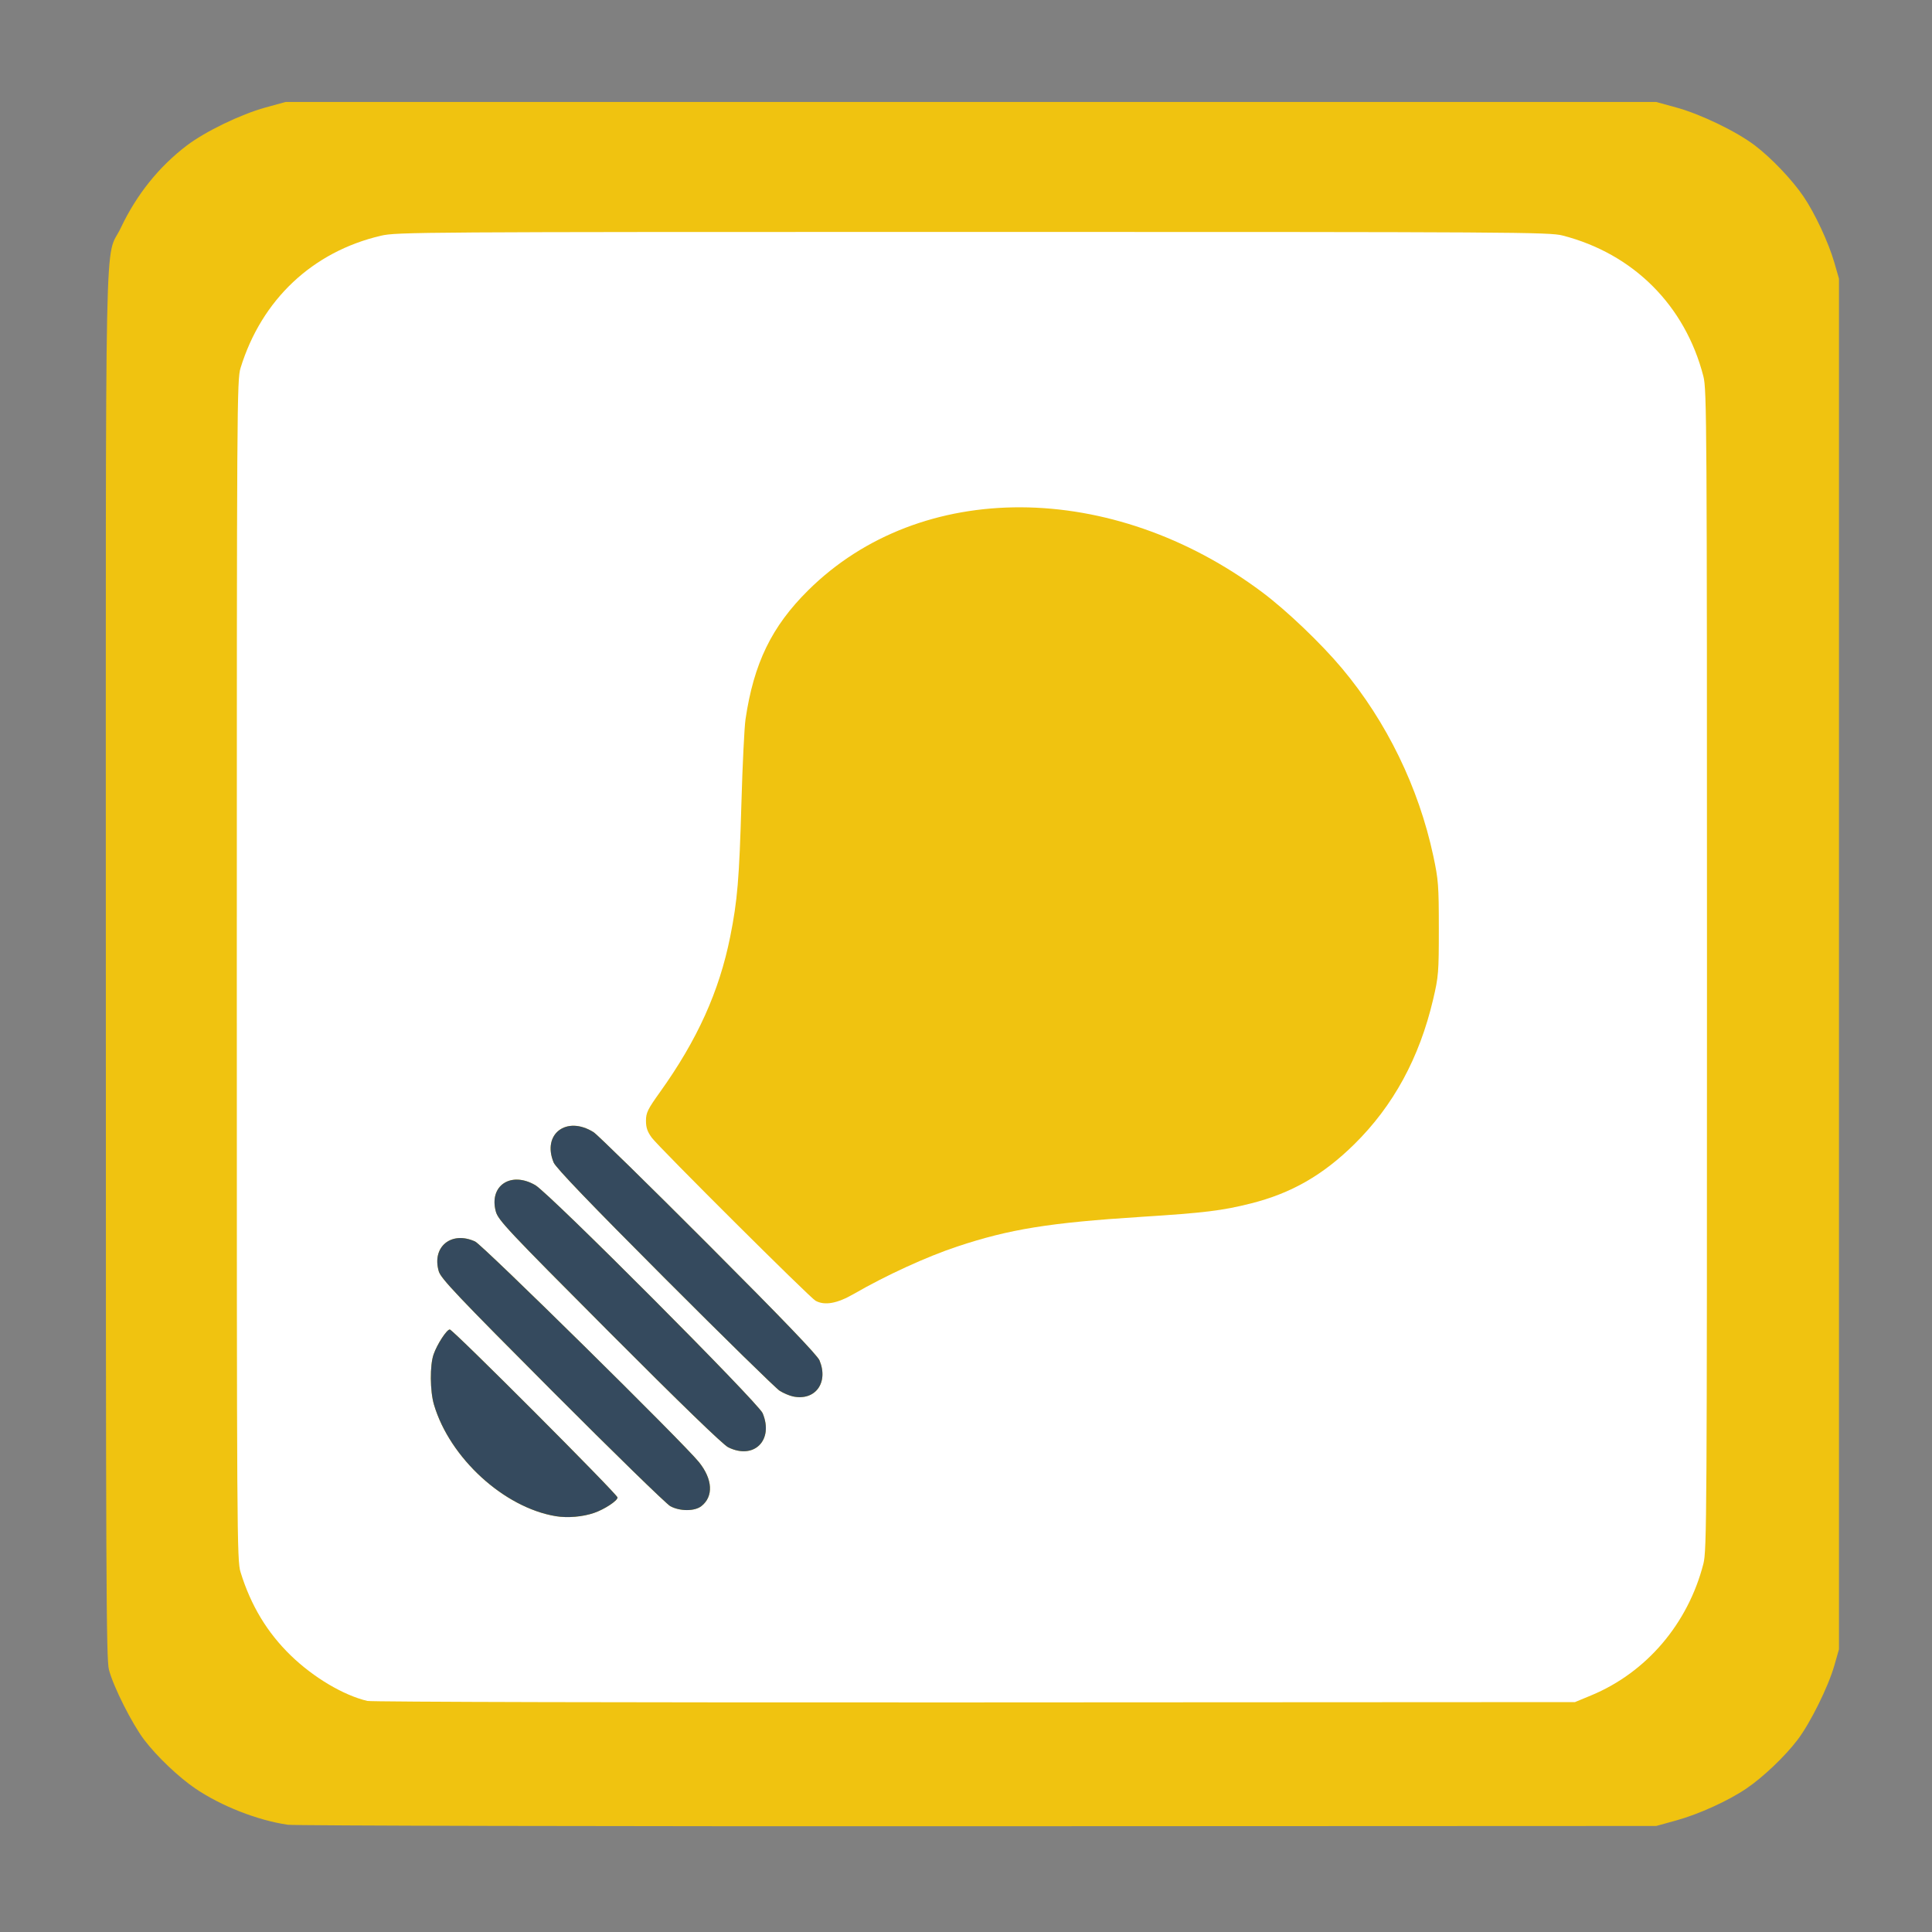 <?xml version="1.0" encoding="UTF-8" standalone="no"?>
<!-- Created with Inkscape (http://www.inkscape.org/) -->

<svg
   xmlns:dc="http://purl.org/dc/elements/1.1/"
   xmlns:cc="http://creativecommons.org/ns#"
   xmlns:rdf="http://www.w3.org/1999/02/22-rdf-syntax-ns#"
   xmlns:svg="http://www.w3.org/2000/svg"
   xmlns="http://www.w3.org/2000/svg"
   xmlns:sodipodi="http://sodipodi.sourceforge.net/DTD/sodipodi-0.dtd"
   xmlns:inkscape="http://www.inkscape.org/namespaces/inkscape"
   id="svg2"
   version="1.1"
   inkscape:version="0.48.5 r10040"
   width="1024"
   height="1024"
   sodipodi:docname="braindump.svg">
  <rect width="100%" height="100%" fill="#808080" stroke="none"/>
  <defs
     id="defs6" />
  <sodipodi:namedview
     pagecolor="#ffffff"
     bordercolor="#666666"
     borderopacity="1"
     objecttolerance="10"
     gridtolerance="10"
     guidetolerance="10"
     inkscape:pageopacity="0"
     inkscape:pageshadow="2"
     inkscape:window-width="640"
     inkscape:window-height="480"
     id="namedview4"
     showgrid="false"
     inkscape:zoom="0.23046875"
     inkscape:cx="637.72716"
     inkscape:cy="361.02904"
     inkscape:window-x="368"
     inkscape:window-y="39"
     inkscape:window-maximized="0"
     inkscape:current-layer="svg2" />
  <g
     id="g2982"
     transform="translate(-0.678,-3.7288137e-6)">
    <path
       style="fill:#f0c310"
       d="M 153.189,967.154 C 137.172,964.802 117.896,957.24 104.184,947.929 95.335,941.919 83.785,930.919 77.127,922.16 70.648,913.636 60.696,893.855 58.417,884.971 c -1.461,-5.695 -1.646,-47.683 -1.646,-374.047 0,-410.922 -0.803,-371.701 7.992,-390.268 8.307,-17.536 20.176,-32.327 34.958,-43.563 9.733,-7.398 28.597,-16.519 41.537,-20.082 l 10.763,-2.964 363.242,0 363.242,0 10.763,2.964 c 12.94,3.563 31.804,12.684 41.537,20.082 8.76,6.658 19.759,18.208 25.769,27.058 6.044,8.9 13.25,24.33 16.309,34.921 l 2.487,8.61 0,363.242 0,363.242 -2.46,8.61 c -3.22,11.269 -12.727,30.462 -19.51,39.384 -6.658,8.76 -18.208,19.759 -27.058,25.769 -9.644,6.549 -25.2,13.622 -37.314,16.967 l -10.523,2.905 -359.475,0.144 c -198.665,0.08 -362.323,-0.274 -365.841,-0.791 z"
       id="path2997" />
    <path
       style="fill:#ffffff"
       d="m 844.046,898.582 c 29.306,-12.162 51.306,-37.973 59.469,-69.768 1.789,-6.969 1.896,-24.749 1.896,-314.662 0,-289.913 -0.107,-307.693 -1.896,-314.662 -9.644,-37.566 -37.101,-65.023 -74.667,-74.667 -6.968,-1.789 -24.652,-1.896 -312.509,-1.896 -294.091,0 -305.434,0.073 -313.733,2.009 -36.295,8.471 -63.282,33.889 -74.428,70.101 -1.913,6.216 -1.988,18.155 -1.988,319.114 0,300.959 0.074,312.898 1.988,319.114 5.436,17.661 14.144,32.09 26.701,44.245 12.001,11.616 27.859,21.025 40.477,24.015 2.294,0.544 140.605,0.882 322.059,0.787 l 318.038,-0.165 8.593,-3.566 z"
       id="path2995" />
    <path
       style="fill:#f0c310"
       d="m 295.186,803.596 c -27.437,-4.584 -56.096,-30.831 -64.476,-59.05 -2.145,-7.224 -2.251,-20.942 -0.206,-26.738 1.904,-5.398 6.96,-13.156 8.574,-13.156 1.654,0 88.913,87.395 88.913,89.051 0,1.713 -6.864,6.233 -12.377,8.15 -6.047,2.103 -14.14,2.793 -20.428,1.742 z"
       id="path2993" />
    <path
       style="fill:#f0c310"
       d="m 355.975,798.318 c -2.072,-1.115 -30.241,-28.579 -62.598,-61.031 -50.338,-50.486 -59.02,-59.649 -60.141,-63.474 -3.804,-12.976 6.65,-21.554 19.255,-15.799 3.999,1.826 110.467,106.754 118.648,116.932 7.293,9.073 7.801,18.209 1.296,23.325 -3.544,2.787 -11.326,2.81 -16.459,0.047 z"
       id="path2991" />
    <path
       style="fill:#f0c310"
       d="m 386.644,767.094 c -2.761,-1.367 -25.416,-23.304 -63.077,-61.078 -54.106,-54.269 -58.874,-59.343 -60.112,-63.964 -3.66,-13.662 8.023,-21.411 20.947,-13.893 7.56,4.397 118.211,115.384 120.49,120.855 5.984,14.367 -4.588,24.842 -18.248,18.08 z"
       id="path2989" />
    <path
       style="fill:#f0c310"
       d="m 420.936,740.131 c -1.86,-0.395 -5.008,-1.735 -6.996,-2.978 -1.988,-1.243 -29.384,-28.074 -60.881,-59.624 -39.46,-39.527 -57.782,-58.608 -58.926,-61.365 -6.266,-15.111 6.808,-25.058 21.146,-16.09 1.96,1.226 29.333,28.042 60.83,59.592 39.46,39.527 57.782,58.608 58.926,61.365 4.913,11.848 -2.292,21.607 -14.099,19.1 z"
       id="path2987" />
    <path
       style="fill:#f0c310"
       d="m 432.928,689.427 c -2.977,-1.616 -82.896,-81.19 -86.749,-86.374 -2.354,-3.167 -3.12,-5.382 -3.12,-9.021 0,-4.244 0.89,-6.066 7.41,-15.175 19.805,-27.667 31.422,-53.377 37.235,-82.399 3.835,-19.149 4.794,-30.601 5.95,-71.097 0.575,-20.126 1.547,-39.983 2.161,-44.127 4.401,-29.728 13.85,-49.172 33.226,-68.369 59.586,-59.038 160.97,-58.596 240.667,1.051 12.912,9.663 31.2,27.125 42.323,40.411 23.602,28.191 40.567,63.053 48.314,99.28 2.712,12.684 2.936,15.612 2.941,38.483 0.005,23.395 -0.161,25.463 -3.03,37.669 -7.279,30.967 -21.074,56.307 -41.741,76.676 -16.66,16.419 -33.415,26.022 -54.803,31.41 -15.205,3.83 -24.551,4.974 -58.042,7.105 -48.696,3.097 -69.862,6.508 -97.642,15.736 -16.114,5.353 -37.729,15.251 -54.624,25.015 -8.992,5.196 -15.565,6.393 -20.475,3.726 z"
       id="path2986" />
    <path
       style="fill:#354a5e"
       d="m 295.186,803.596 c -27.437,-4.584 -56.096,-30.831 -64.476,-59.05 -2.145,-7.224 -2.251,-20.942 -0.206,-26.738 1.904,-5.398 6.96,-13.156 8.574,-13.156 1.654,0 88.913,87.395 88.913,89.051 0,1.713 -6.864,6.233 -12.377,8.15 -6.047,2.103 -14.14,2.793 -20.428,1.742 z m 60.788,-5.278 c -2.072,-1.115 -30.241,-28.579 -62.598,-61.031 -50.338,-50.486 -59.02,-59.649 -60.141,-63.474 -3.804,-12.976 6.65,-21.554 19.255,-15.799 3.999,1.826 110.467,106.754 118.648,116.932 7.293,9.073 7.801,18.209 1.296,23.325 -3.544,2.787 -11.326,2.81 -16.459,0.047 z m 30.67,-31.224 c -2.761,-1.367 -25.416,-23.304 -63.077,-61.078 -54.106,-54.269 -58.874,-59.343 -60.112,-63.964 -3.66,-13.662 8.023,-21.411 20.947,-13.893 7.56,4.397 118.211,115.384 120.49,120.855 5.984,14.367 -4.588,24.842 -18.248,18.08 z m 34.292,-26.963 c -1.86,-0.395 -5.008,-1.735 -6.996,-2.978 -1.988,-1.243 -29.384,-28.074 -60.881,-59.624 -39.46,-39.527 -57.782,-58.608 -58.926,-61.365 -6.266,-15.111 6.808,-25.058 21.146,-16.09 1.96,1.226 29.333,28.042 60.83,59.592 39.46,39.527 57.782,58.608 58.926,61.365 4.913,11.848 -2.292,21.607 -14.099,19.1 z"
       id="path2984"
       inkscape:connector-curvature="0" />
  </g>
</svg>
